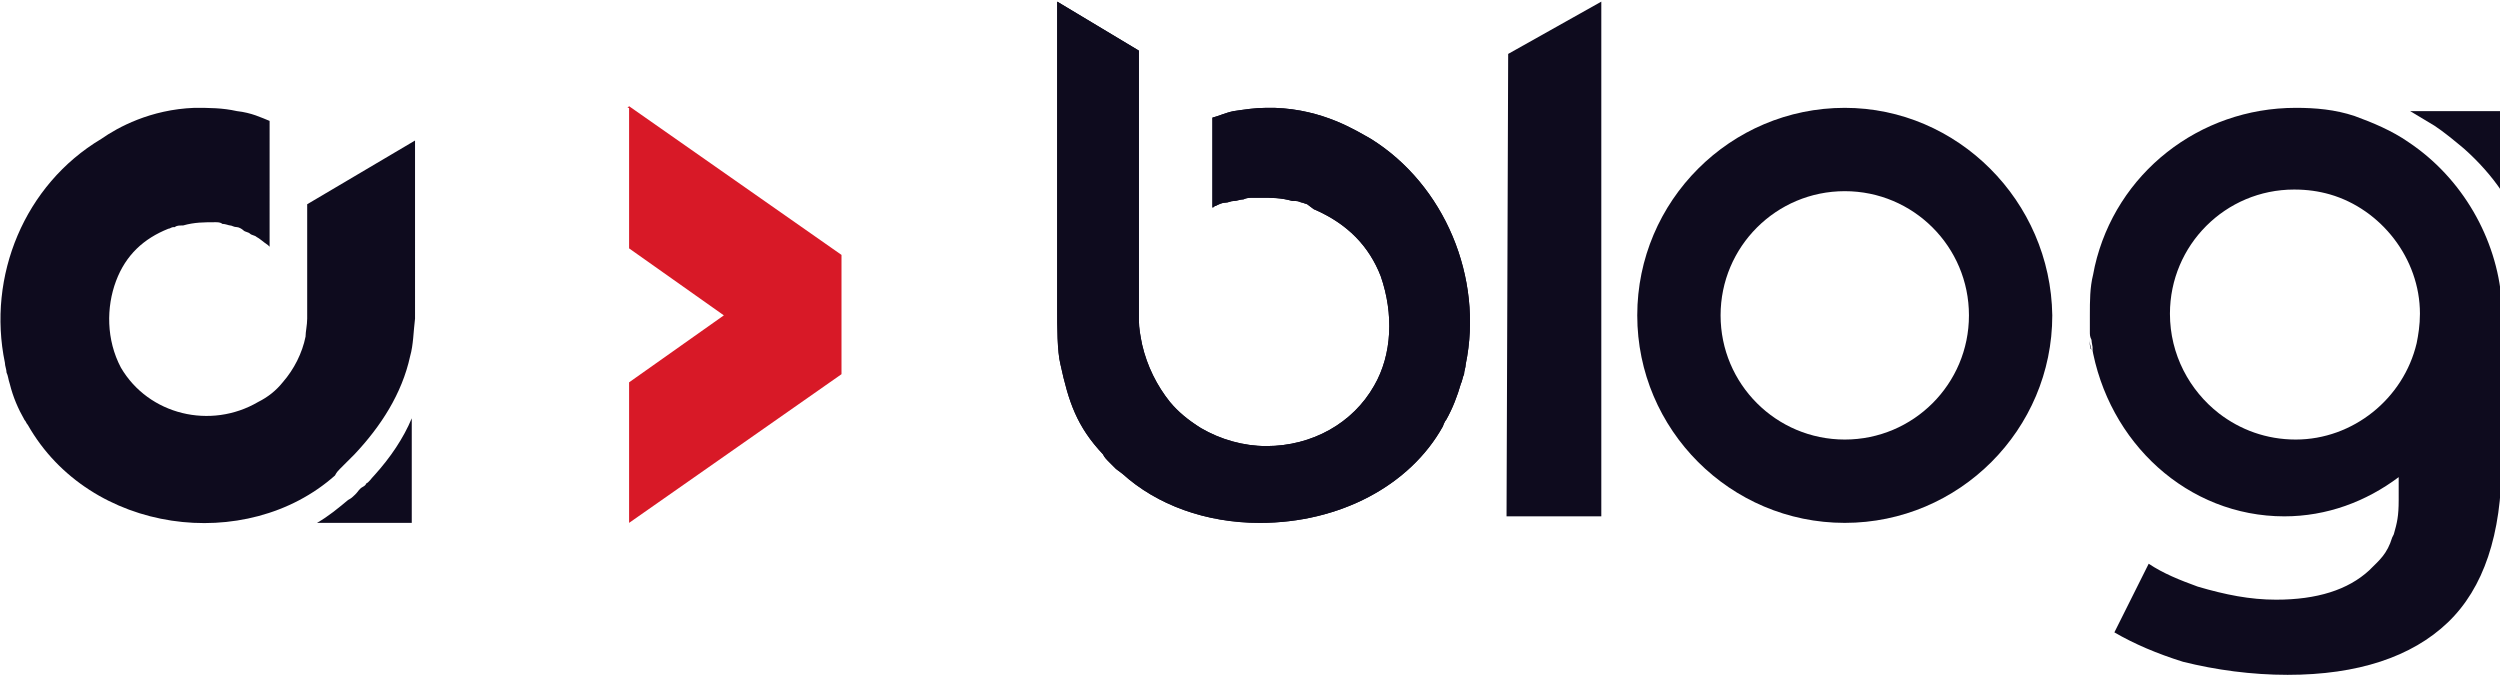 <?xml version="1.0" encoding="utf-8"?>
<!-- Generator: Adobe Illustrator 22.0.0, SVG Export Plug-In . SVG Version: 6.00 Build 0)  -->
<svg version="1.1" xmlns="http://www.w3.org/2000/svg" xmlns:xlink="http://www.w3.org/1999/xlink" x="0px" y="0px"
	 viewBox="0 0 153 41.4" style="enable-background:new 0 0 153 41.4;" xml:space="preserve">
<style type="text/css">
	.st0{fill:#F7F7F7;}
	.st1{fill:#45D6CE;}
	.st2{fill:#3BAAE2;}
	.st3{fill:#C6C0FC;}
	.st4{fill:#D81927;}
	.st5{clip-path:url(#Bg1_28_);fill:#0E0B1E;}
	.st6{clip-path:url(#Bg1_28_);}
	.st7{clip-path:url(#SVGID_2_);}
	.st8{clip-path:url(#SVGID_4_);}
	.st9{filter:url(#Adobe_OpacityMaskFilter);}
	.st10{clip-path:url(#SVGID_6_);fill:url(#SVGID_8_);}
	.st11{clip-path:url(#SVGID_6_);mask:url(#SVGID_7_);fill:url(#SVGID_9_);}
	.st12{opacity:0.69;clip-path:url(#SVGID_11_);}
	.st13{clip-path:url(#SVGID_13_);}
	.st14{filter:url(#Adobe_OpacityMaskFilter_1_);}
	.st15{clip-path:url(#SVGID_15_);fill:url(#SVGID_17_);}
	.st16{clip-path:url(#SVGID_15_);mask:url(#SVGID_16_);fill:url(#SVGID_18_);}
	.st17{filter:url(#Adobe_OpacityMaskFilter_2_);}
	.st18{clip-path:url(#SVGID_20_);fill:url(#SVGID_22_);}
	.st19{clip-path:url(#SVGID_20_);mask:url(#SVGID_21_);fill:url(#SVGID_23_);}
	.st20{clip-path:url(#SVGID_25_);}
	.st21{clip-path:url(#SVGID_27_);}
	.st22{filter:url(#Adobe_OpacityMaskFilter_3_);}
	.st23{clip-path:url(#SVGID_29_);fill:url(#SVGID_31_);}
	.st24{clip-path:url(#SVGID_29_);mask:url(#SVGID_30_);fill:url(#SVGID_32_);}
	.st25{opacity:0.69;clip-path:url(#SVGID_34_);}
	.st26{clip-path:url(#SVGID_36_);}
	.st27{filter:url(#Adobe_OpacityMaskFilter_4_);}
	.st28{clip-path:url(#SVGID_38_);fill:url(#SVGID_40_);}
	.st29{clip-path:url(#SVGID_38_);mask:url(#SVGID_39_);fill:url(#SVGID_41_);}
	.st30{filter:url(#Adobe_OpacityMaskFilter_5_);}
	.st31{clip-path:url(#SVGID_43_);fill:url(#SVGID_45_);}
	.st32{clip-path:url(#SVGID_43_);mask:url(#SVGID_44_);fill:url(#SVGID_46_);}
	.st33{fill:#42A2DE;}
	.st34{fill:#0E0B1E;}
	.st35{fill:#DB3934;}
	.st36{fill:#FFFFFF;}
	.st37{fill:#DD1219;}
	.st38{fill:#40CCC8;}
	.st39{clip-path:url(#Bg1_29_);fill:#0E0B1E;}
	.st40{clip-path:url(#Bg1_29_);}
	.st41{opacity:0.49;fill:#323D85;}
	.st42{clip-path:url(#SVGID_48_);}
	.st43{fill:url(#SVGID_49_);}
	.st44{clip-path:url(#SVGID_48_);fill:#25AB3F;}
	.st45{clip-path:url(#SVGID_48_);fill:#117A25;}
	.st46{clip-path:url(#SVGID_48_);fill:#17A632;}
	.st47{clip-path:url(#SVGID_48_);fill:#FFFFFF;}
	.st48{fill:#CCF0FA;}
	.st49{clip-path:url(#SVGID_48_);fill:#CCF0FA;}
	.st50{clip-path:url(#SVGID_48_);fill:#D85F35;}
	.st51{opacity:0.61;clip-path:url(#SVGID_48_);fill:#0B0916;}
	.st52{fill:none;}
	.st53{fill:#2EB4D5;}
	.st54{fill:#B13928;}
	.st55{fill:#EAC43B;}
	.st56{fill:#9B2541;}
	.st57{fill:#B15160;}
	.st58{fill:#1D1868;}
	.st59{opacity:0.29;fill:#C67981;}
	.st60{opacity:0.28;fill:#B04E5D;}
	.st61{fill:#5EA79F;}
	.st62{fill:#D08E94;}
	.st63{fill:#F2DEDF;}
	.st64{fill:#C97F87;}
	.st65{fill:#C57780;}
	.st66{opacity:0.63;fill:#840F18;}
	.st67{opacity:0.83;fill:#FFFFFF;}
	.st68{opacity:0.57;fill:#9B2541;stroke:#FFFFFF;stroke-width:1.4;stroke-linecap:round;stroke-miterlimit:10;}
	.st69{fill:#191466;}
	.st70{fill:none;stroke:#DDA9AD;stroke-linecap:round;stroke-linejoin:round;stroke-miterlimit:10;}
	.st71{fill:none;stroke:#FFFFFF;stroke-width:1.5;stroke-linecap:round;stroke-linejoin:round;stroke-miterlimit:10;}
	.st72{fill:#AB4557;}
	.st73{fill:#D91720;}
	.st74{fill:#1F1B68;}
	.st75{clip-path:url(#SVGID_51_);}
	.st76{clip-path:url(#SVGID_53_);}
	.st77{filter:url(#Adobe_OpacityMaskFilter_6_);}
	.st78{clip-path:url(#SVGID_55_);fill:url(#SVGID_57_);}
	.st79{clip-path:url(#SVGID_55_);mask:url(#SVGID_56_);fill:url(#SVGID_58_);}
	.st80{opacity:0.69;clip-path:url(#SVGID_60_);}
	.st81{clip-path:url(#SVGID_62_);}
	.st82{filter:url(#Adobe_OpacityMaskFilter_7_);}
	.st83{clip-path:url(#SVGID_64_);fill:url(#SVGID_66_);}
	.st84{clip-path:url(#SVGID_64_);mask:url(#SVGID_65_);fill:url(#SVGID_67_);}
	.st85{filter:url(#Adobe_OpacityMaskFilter_8_);}
	.st86{clip-path:url(#SVGID_69_);fill:url(#SVGID_71_);}
	.st87{clip-path:url(#SVGID_69_);mask:url(#SVGID_70_);fill:url(#SVGID_72_);}
	.st88{clip-path:url(#SVGID_74_);}
	.st89{clip-path:url(#SVGID_76_);}
	.st90{filter:url(#Adobe_OpacityMaskFilter_9_);}
	.st91{clip-path:url(#SVGID_78_);fill:url(#SVGID_80_);}
	.st92{clip-path:url(#SVGID_78_);mask:url(#SVGID_79_);fill:url(#SVGID_81_);}
	.st93{opacity:0.69;clip-path:url(#SVGID_83_);}
	.st94{clip-path:url(#SVGID_85_);}
	.st95{filter:url(#Adobe_OpacityMaskFilter_10_);}
	.st96{clip-path:url(#SVGID_87_);fill:url(#SVGID_89_);}
	.st97{clip-path:url(#SVGID_87_);mask:url(#SVGID_88_);fill:url(#SVGID_90_);}
	.st98{filter:url(#Adobe_OpacityMaskFilter_11_);}
	.st99{clip-path:url(#SVGID_92_);fill:url(#SVGID_94_);}
	.st100{clip-path:url(#SVGID_92_);mask:url(#SVGID_93_);fill:url(#SVGID_95_);}
	.st101{display:none;clip-path:url(#Bg1_29_);}
	.st102{display:inline;}
	.st103{clip-path:url(#SVGID_97_);}
	.st104{clip-path:url(#SVGID_99_);}
	.st105{clip-path:url(#SVGID_101_);}
	.st106{opacity:0.31;clip-path:url(#SVGID_105_);}
	.st107{clip-path:url(#SVGID_113_);fill:#B13928;}
	.st108{clip-path:url(#SVGID_113_);fill:#EAC43B;}
	.st109{clip-path:url(#SVGID_113_);fill:#FFFFFF;}
	.st110{clip-path:url(#SVGID_113_);fill:#596289;}
	.st111{clip-path:url(#SVGID_113_);fill:#242D42;}
	.st112{opacity:0.29;clip-path:url(#SVGID_113_);}
	.st113{clip-path:url(#SVGID_115_);fill:#263265;}
	.st114{opacity:0.28;clip-path:url(#SVGID_113_);}
	.st115{clip-path:url(#SVGID_117_);fill:#08154F;}
	.st116{clip-path:url(#SVGID_113_);fill:#23889F;}
	.st117{clip-path:url(#SVGID_113_);fill:#47517D;}
	.st118{clip-path:url(#SVGID_113_);fill:#2E396B;}
	.st119{clip-path:url(#SVGID_113_);fill:#263265;}
	.st120{opacity:0.44;clip-path:url(#SVGID_113_);}
	.st121{clip-path:url(#SVGID_119_);fill:#0A1851;}
	.st122{opacity:0.46;clip-path:url(#SVGID_113_);}
	.st123{clip-path:url(#SVGID_121_);fill:#D8DCEA;}
	.st124{clip-path:url(#SVGID_123_);fill:#D8DCEA;}
	.st125{clip-path:url(#SVGID_125_);fill:#D8DCEA;}
	.st126{clip-path:url(#SVGID_113_);fill:#BABECE;}
	.st127{clip-path:url(#SVGID_113_);fill:#000E4A;}
	.st128{opacity:0.33;clip-path:url(#SVGID_113_);}
	.st129{clip-path:url(#SVGID_127_);fill:#BABECE;}
	.st130{clip-path:url(#SVGID_113_);fill:#D91720;}
	.st131{display:none;}
	.st132{clip-path:url(#Bg1_30_);}
	.st133{clip-path:url(#Bg1_31_);fill:#0E0B1E;}
	.st134{clip-path:url(#Bg1_31_);}
	.st135{clip-path:url(#SVGID_129_);}
	.st136{clip-path:url(#SVGID_131_);}
	.st137{filter:url(#Adobe_OpacityMaskFilter_12_);}
	.st138{clip-path:url(#SVGID_133_);fill:url(#SVGID_135_);}
	.st139{clip-path:url(#SVGID_133_);mask:url(#SVGID_134_);fill:url(#SVGID_136_);}
	.st140{opacity:0.69;clip-path:url(#SVGID_138_);}
	.st141{clip-path:url(#SVGID_140_);}
	.st142{filter:url(#Adobe_OpacityMaskFilter_13_);}
	.st143{clip-path:url(#SVGID_142_);fill:url(#SVGID_144_);}
	.st144{clip-path:url(#SVGID_142_);mask:url(#SVGID_143_);fill:url(#SVGID_145_);}
	.st145{filter:url(#Adobe_OpacityMaskFilter_14_);}
	.st146{clip-path:url(#SVGID_147_);fill:url(#SVGID_149_);}
	.st147{clip-path:url(#SVGID_147_);mask:url(#SVGID_148_);fill:url(#SVGID_150_);}
	.st148{clip-path:url(#SVGID_152_);}
	.st149{clip-path:url(#SVGID_154_);}
	.st150{filter:url(#Adobe_OpacityMaskFilter_15_);}
	.st151{clip-path:url(#SVGID_156_);fill:url(#SVGID_158_);}
	.st152{clip-path:url(#SVGID_156_);mask:url(#SVGID_157_);fill:url(#SVGID_159_);}
	.st153{opacity:0.69;clip-path:url(#SVGID_161_);}
	.st154{clip-path:url(#SVGID_163_);}
	.st155{filter:url(#Adobe_OpacityMaskFilter_16_);}
	.st156{clip-path:url(#SVGID_165_);fill:url(#SVGID_167_);}
	.st157{clip-path:url(#SVGID_165_);mask:url(#SVGID_166_);fill:url(#SVGID_168_);}
	.st158{filter:url(#Adobe_OpacityMaskFilter_17_);}
	.st159{clip-path:url(#SVGID_170_);fill:url(#SVGID_172_);}
	.st160{clip-path:url(#SVGID_170_);mask:url(#SVGID_171_);fill:url(#SVGID_173_);}
	.st161{fill:#62C4E9;}
	.st162{clip-path:url(#Bg1_32_);fill:#0E0B1E;}
	.st163{clip-path:url(#Bg1_32_);}
	.st164{clip-path:url(#SVGID_175_);}
	.st165{clip-path:url(#SVGID_177_);}
	.st166{filter:url(#Adobe_OpacityMaskFilter_18_);}
	.st167{clip-path:url(#SVGID_179_);fill:url(#SVGID_181_);}
	.st168{clip-path:url(#SVGID_179_);mask:url(#SVGID_180_);fill:url(#SVGID_182_);}
	.st169{opacity:0.69;clip-path:url(#SVGID_184_);}
	.st170{clip-path:url(#SVGID_186_);}
	.st171{filter:url(#Adobe_OpacityMaskFilter_19_);}
	.st172{clip-path:url(#SVGID_188_);fill:url(#SVGID_190_);}
	.st173{clip-path:url(#SVGID_188_);mask:url(#SVGID_189_);fill:url(#SVGID_191_);}
	.st174{filter:url(#Adobe_OpacityMaskFilter_20_);}
	.st175{clip-path:url(#SVGID_193_);fill:url(#SVGID_195_);}
	.st176{clip-path:url(#SVGID_193_);mask:url(#SVGID_194_);fill:url(#SVGID_196_);}
	.st177{clip-path:url(#SVGID_198_);}
	.st178{clip-path:url(#SVGID_200_);}
	.st179{filter:url(#Adobe_OpacityMaskFilter_21_);}
	.st180{clip-path:url(#SVGID_202_);fill:url(#SVGID_204_);}
	.st181{clip-path:url(#SVGID_202_);mask:url(#SVGID_203_);fill:url(#SVGID_205_);}
	.st182{opacity:0.69;clip-path:url(#SVGID_207_);}
	.st183{clip-path:url(#SVGID_209_);}
	.st184{filter:url(#Adobe_OpacityMaskFilter_22_);}
	.st185{clip-path:url(#SVGID_211_);fill:url(#SVGID_213_);}
	.st186{clip-path:url(#SVGID_211_);mask:url(#SVGID_212_);fill:url(#SVGID_214_);}
	.st187{filter:url(#Adobe_OpacityMaskFilter_23_);}
	.st188{clip-path:url(#SVGID_216_);fill:url(#SVGID_218_);}
	.st189{clip-path:url(#SVGID_216_);mask:url(#SVGID_217_);fill:url(#SVGID_219_);}
	.st190{display:inline;fill:#D81927;}
	.st191{clip-path:url(#Bg1_33_);fill:#0E0B1E;}
	.st192{clip-path:url(#Bg1_33_);}
	.st193{clip-path:url(#SVGID_221_);}
	.st194{clip-path:url(#SVGID_223_);}
	.st195{filter:url(#Adobe_OpacityMaskFilter_24_);}
	.st196{clip-path:url(#SVGID_225_);fill:url(#SVGID_227_);}
	.st197{clip-path:url(#SVGID_225_);mask:url(#SVGID_226_);fill:url(#SVGID_228_);}
	.st198{opacity:0.69;clip-path:url(#SVGID_230_);}
	.st199{clip-path:url(#SVGID_232_);}
	.st200{filter:url(#Adobe_OpacityMaskFilter_25_);}
	.st201{clip-path:url(#SVGID_234_);fill:url(#SVGID_236_);}
	.st202{clip-path:url(#SVGID_234_);mask:url(#SVGID_235_);fill:url(#SVGID_237_);}
	.st203{filter:url(#Adobe_OpacityMaskFilter_26_);}
	.st204{clip-path:url(#SVGID_239_);fill:url(#SVGID_241_);}
	.st205{clip-path:url(#SVGID_239_);mask:url(#SVGID_240_);fill:url(#SVGID_242_);}
	.st206{clip-path:url(#SVGID_244_);}
	.st207{clip-path:url(#SVGID_246_);}
	.st208{filter:url(#Adobe_OpacityMaskFilter_27_);}
	.st209{clip-path:url(#SVGID_248_);fill:url(#SVGID_250_);}
	.st210{clip-path:url(#SVGID_248_);mask:url(#SVGID_249_);fill:url(#SVGID_251_);}
	.st211{opacity:0.69;clip-path:url(#SVGID_253_);}
	.st212{clip-path:url(#SVGID_255_);}
	.st213{filter:url(#Adobe_OpacityMaskFilter_28_);}
	.st214{clip-path:url(#SVGID_257_);fill:url(#SVGID_259_);}
	.st215{clip-path:url(#SVGID_257_);mask:url(#SVGID_258_);fill:url(#SVGID_260_);}
	.st216{filter:url(#Adobe_OpacityMaskFilter_29_);}
	.st217{clip-path:url(#SVGID_262_);fill:url(#SVGID_264_);}
	.st218{clip-path:url(#SVGID_262_);mask:url(#SVGID_263_);fill:url(#SVGID_265_);}
	.st219{display:none;fill:#FFFFFF;}
	.st220{clip-path:url(#SVGID_267_);}
	.st221{clip-path:url(#Bg1_34_);fill:#0E0B1E;}
	.st222{clip-path:url(#Bg1_34_);}
	.st223{clip-path:url(#SVGID_269_);}
	.st224{clip-path:url(#SVGID_271_);}
	.st225{filter:url(#Adobe_OpacityMaskFilter_30_);}
	.st226{clip-path:url(#SVGID_273_);fill:url(#SVGID_275_);}
	.st227{clip-path:url(#SVGID_273_);mask:url(#SVGID_274_);fill:url(#SVGID_276_);}
	.st228{opacity:0.69;clip-path:url(#SVGID_278_);}
	.st229{clip-path:url(#SVGID_280_);}
	.st230{filter:url(#Adobe_OpacityMaskFilter_31_);}
	.st231{clip-path:url(#SVGID_282_);fill:url(#SVGID_284_);}
	.st232{clip-path:url(#SVGID_282_);mask:url(#SVGID_283_);fill:url(#SVGID_285_);}
	.st233{filter:url(#Adobe_OpacityMaskFilter_32_);}
	.st234{clip-path:url(#SVGID_287_);fill:url(#SVGID_289_);}
	.st235{clip-path:url(#SVGID_287_);mask:url(#SVGID_288_);fill:url(#SVGID_290_);}
	.st236{clip-path:url(#SVGID_292_);}
	.st237{clip-path:url(#SVGID_294_);}
	.st238{filter:url(#Adobe_OpacityMaskFilter_33_);}
	.st239{clip-path:url(#SVGID_296_);fill:url(#SVGID_298_);}
	.st240{clip-path:url(#SVGID_296_);mask:url(#SVGID_297_);fill:url(#SVGID_299_);}
	.st241{opacity:0.69;clip-path:url(#SVGID_301_);}
	.st242{clip-path:url(#SVGID_303_);}
	.st243{filter:url(#Adobe_OpacityMaskFilter_34_);}
	.st244{clip-path:url(#SVGID_305_);fill:url(#SVGID_307_);}
	.st245{clip-path:url(#SVGID_305_);mask:url(#SVGID_306_);fill:url(#SVGID_308_);}
	.st246{filter:url(#Adobe_OpacityMaskFilter_35_);}
	.st247{clip-path:url(#SVGID_310_);fill:url(#SVGID_312_);}
	.st248{clip-path:url(#SVGID_310_);mask:url(#SVGID_311_);fill:url(#SVGID_313_);}
	.st249{clip-path:url(#SVGID_315_);}
	.st250{clip-path:url(#Bg1_35_);fill:#0E0B1E;}
	.st251{clip-path:url(#Bg1_35_);}
	.st252{clip-path:url(#SVGID_317_);}
	.st253{clip-path:url(#SVGID_319_);}
	.st254{filter:url(#Adobe_OpacityMaskFilter_36_);}
	.st255{clip-path:url(#SVGID_321_);fill:url(#SVGID_323_);}
	.st256{clip-path:url(#SVGID_321_);mask:url(#SVGID_322_);fill:url(#SVGID_324_);}
	.st257{opacity:0.69;clip-path:url(#SVGID_326_);}
	.st258{clip-path:url(#SVGID_328_);}
	.st259{filter:url(#Adobe_OpacityMaskFilter_37_);}
	.st260{clip-path:url(#SVGID_330_);fill:url(#SVGID_332_);}
	.st261{clip-path:url(#SVGID_330_);mask:url(#SVGID_331_);fill:url(#SVGID_333_);}
	.st262{filter:url(#Adobe_OpacityMaskFilter_38_);}
	.st263{clip-path:url(#SVGID_335_);fill:url(#SVGID_337_);}
	.st264{clip-path:url(#SVGID_335_);mask:url(#SVGID_336_);fill:url(#SVGID_338_);}
	.st265{clip-path:url(#SVGID_340_);}
	.st266{clip-path:url(#SVGID_342_);}
	.st267{filter:url(#Adobe_OpacityMaskFilter_39_);}
	.st268{clip-path:url(#SVGID_344_);fill:url(#SVGID_346_);}
	.st269{clip-path:url(#SVGID_344_);mask:url(#SVGID_345_);fill:url(#SVGID_347_);}
	.st270{opacity:0.69;clip-path:url(#SVGID_349_);}
	.st271{clip-path:url(#SVGID_351_);}
	.st272{filter:url(#Adobe_OpacityMaskFilter_40_);}
	.st273{clip-path:url(#SVGID_353_);fill:url(#SVGID_355_);}
	.st274{clip-path:url(#SVGID_353_);mask:url(#SVGID_354_);fill:url(#SVGID_356_);}
	.st275{filter:url(#Adobe_OpacityMaskFilter_41_);}
	.st276{clip-path:url(#SVGID_358_);fill:url(#SVGID_360_);}
	.st277{clip-path:url(#SVGID_358_);mask:url(#SVGID_359_);fill:url(#SVGID_361_);}
	.st278{clip-path:url(#SVGID_363_);fill:url(#SVGID_364_);}
	.st279{display:inline;clip-path:url(#SVGID_370_);}
	.st280{clip-path:url(#Bg1_36_);fill:#0E0B1E;}
	.st281{clip-path:url(#Bg1_36_);}
	.st282{clip-path:url(#SVGID_372_);}
	.st283{clip-path:url(#SVGID_374_);}
	.st284{filter:url(#Adobe_OpacityMaskFilter_42_);}
	.st285{clip-path:url(#SVGID_376_);fill:url(#SVGID_378_);}
	.st286{clip-path:url(#SVGID_376_);mask:url(#SVGID_377_);fill:url(#SVGID_379_);}
	.st287{opacity:0.69;clip-path:url(#SVGID_381_);}
	.st288{clip-path:url(#SVGID_383_);}
	.st289{filter:url(#Adobe_OpacityMaskFilter_43_);}
	.st290{clip-path:url(#SVGID_385_);fill:url(#SVGID_387_);}
	.st291{clip-path:url(#SVGID_385_);mask:url(#SVGID_386_);fill:url(#SVGID_388_);}
	.st292{filter:url(#Adobe_OpacityMaskFilter_44_);}
	.st293{clip-path:url(#SVGID_390_);fill:url(#SVGID_392_);}
	.st294{clip-path:url(#SVGID_390_);mask:url(#SVGID_391_);fill:url(#SVGID_393_);}
	.st295{clip-path:url(#SVGID_395_);}
	.st296{clip-path:url(#SVGID_397_);}
	.st297{filter:url(#Adobe_OpacityMaskFilter_45_);}
	.st298{clip-path:url(#SVGID_399_);fill:url(#SVGID_401_);}
	.st299{clip-path:url(#SVGID_399_);mask:url(#SVGID_400_);fill:url(#SVGID_402_);}
	.st300{opacity:0.69;clip-path:url(#SVGID_404_);}
	.st301{clip-path:url(#SVGID_406_);}
	.st302{filter:url(#Adobe_OpacityMaskFilter_46_);}
	.st303{clip-path:url(#SVGID_408_);fill:url(#SVGID_410_);}
	.st304{clip-path:url(#SVGID_408_);mask:url(#SVGID_409_);fill:url(#SVGID_411_);}
	.st305{filter:url(#Adobe_OpacityMaskFilter_47_);}
	.st306{clip-path:url(#SVGID_413_);fill:url(#SVGID_415_);}
	.st307{clip-path:url(#SVGID_413_);mask:url(#SVGID_414_);fill:url(#SVGID_416_);}
	.st308{display:none;fill:#D81927;}
	.st309{clip-path:url(#Bg1_37_);fill:#0E0B1E;}
	.st310{clip-path:url(#Bg1_37_);}
	.st311{clip-path:url(#SVGID_418_);}
	.st312{clip-path:url(#SVGID_420_);}
	.st313{filter:url(#Adobe_OpacityMaskFilter_48_);}
	.st314{clip-path:url(#SVGID_422_);fill:url(#SVGID_424_);}
	.st315{clip-path:url(#SVGID_422_);mask:url(#SVGID_423_);fill:url(#SVGID_425_);}
	.st316{opacity:0.69;clip-path:url(#SVGID_427_);}
	.st317{clip-path:url(#SVGID_429_);}
	.st318{filter:url(#Adobe_OpacityMaskFilter_49_);}
	.st319{clip-path:url(#SVGID_431_);fill:url(#SVGID_433_);}
	.st320{clip-path:url(#SVGID_431_);mask:url(#SVGID_432_);fill:url(#SVGID_434_);}
	.st321{filter:url(#Adobe_OpacityMaskFilter_50_);}
	.st322{clip-path:url(#SVGID_436_);fill:url(#SVGID_438_);}
	.st323{clip-path:url(#SVGID_436_);mask:url(#SVGID_437_);fill:url(#SVGID_439_);}
	.st324{clip-path:url(#SVGID_441_);}
	.st325{clip-path:url(#SVGID_443_);}
	.st326{filter:url(#Adobe_OpacityMaskFilter_51_);}
	.st327{clip-path:url(#SVGID_445_);fill:url(#SVGID_447_);}
	.st328{clip-path:url(#SVGID_445_);mask:url(#SVGID_446_);fill:url(#SVGID_448_);}
	.st329{opacity:0.69;clip-path:url(#SVGID_450_);}
	.st330{clip-path:url(#SVGID_452_);}
	.st331{filter:url(#Adobe_OpacityMaskFilter_52_);}
	.st332{clip-path:url(#SVGID_454_);fill:url(#SVGID_456_);}
	.st333{clip-path:url(#SVGID_454_);mask:url(#SVGID_455_);fill:url(#SVGID_457_);}
	.st334{filter:url(#Adobe_OpacityMaskFilter_53_);}
	.st335{clip-path:url(#SVGID_459_);fill:url(#SVGID_461_);}
	.st336{clip-path:url(#SVGID_459_);mask:url(#SVGID_460_);fill:url(#SVGID_462_);}
	.st337{clip-path:url(#SVGID_464_);}
	.st338{clip-path:url(#Bg1_38_);fill:#0E0B1E;}
	.st339{clip-path:url(#Bg1_38_);}
	.st340{clip-path:url(#SVGID_466_);}
	.st341{clip-path:url(#SVGID_468_);}
	.st342{filter:url(#Adobe_OpacityMaskFilter_54_);}
	.st343{clip-path:url(#SVGID_470_);fill:url(#SVGID_472_);}
	.st344{clip-path:url(#SVGID_470_);mask:url(#SVGID_471_);fill:url(#SVGID_473_);}
	.st345{opacity:0.69;clip-path:url(#SVGID_475_);}
	.st346{clip-path:url(#SVGID_477_);}
	.st347{filter:url(#Adobe_OpacityMaskFilter_55_);}
	.st348{clip-path:url(#SVGID_479_);fill:url(#SVGID_481_);}
	.st349{clip-path:url(#SVGID_479_);mask:url(#SVGID_480_);fill:url(#SVGID_482_);}
	.st350{filter:url(#Adobe_OpacityMaskFilter_56_);}
	.st351{clip-path:url(#SVGID_484_);fill:url(#SVGID_486_);}
	.st352{clip-path:url(#SVGID_484_);mask:url(#SVGID_485_);fill:url(#SVGID_487_);}
	.st353{clip-path:url(#SVGID_489_);}
	.st354{clip-path:url(#SVGID_491_);}
	.st355{filter:url(#Adobe_OpacityMaskFilter_57_);}
	.st356{clip-path:url(#SVGID_493_);fill:url(#SVGID_495_);}
	.st357{clip-path:url(#SVGID_493_);mask:url(#SVGID_494_);fill:url(#SVGID_496_);}
	.st358{opacity:0.69;clip-path:url(#SVGID_498_);}
	.st359{clip-path:url(#SVGID_500_);}
	.st360{filter:url(#Adobe_OpacityMaskFilter_58_);}
	.st361{clip-path:url(#SVGID_502_);fill:url(#SVGID_504_);}
	.st362{clip-path:url(#SVGID_502_);mask:url(#SVGID_503_);fill:url(#SVGID_505_);}
	.st363{filter:url(#Adobe_OpacityMaskFilter_59_);}
	.st364{clip-path:url(#SVGID_507_);fill:url(#SVGID_509_);}
	.st365{clip-path:url(#SVGID_507_);mask:url(#SVGID_508_);fill:url(#SVGID_510_);}
	.st366{clip-path:url(#Bg1_39_);fill:#0E0B1E;}
	.st367{clip-path:url(#Bg1_39_);}
	.st368{clip-path:url(#SVGID_512_);}
	.st369{fill:url(#SVGID_513_);}
	.st370{clip-path:url(#SVGID_512_);fill:#25AB3F;}
	.st371{clip-path:url(#SVGID_512_);fill:#117A25;}
	.st372{clip-path:url(#SVGID_512_);fill:#17A632;}
	.st373{clip-path:url(#SVGID_512_);fill:#FFFFFF;}
	.st374{clip-path:url(#SVGID_512_);fill:#CCF0FA;}
	.st375{clip-path:url(#SVGID_512_);fill:#D85F35;}
	.st376{opacity:0.61;clip-path:url(#SVGID_512_);fill:#0B0916;}
	.st377{clip-path:url(#SVGID_515_);}
	.st378{clip-path:url(#SVGID_517_);}
	.st379{filter:url(#Adobe_OpacityMaskFilter_60_);}
	.st380{clip-path:url(#SVGID_519_);fill:url(#SVGID_521_);}
	.st381{clip-path:url(#SVGID_519_);mask:url(#SVGID_520_);fill:url(#SVGID_522_);}
	.st382{opacity:0.69;clip-path:url(#SVGID_524_);}
	.st383{clip-path:url(#SVGID_526_);}
	.st384{filter:url(#Adobe_OpacityMaskFilter_61_);}
	.st385{clip-path:url(#SVGID_528_);fill:url(#SVGID_530_);}
	.st386{clip-path:url(#SVGID_528_);mask:url(#SVGID_529_);fill:url(#SVGID_531_);}
	.st387{filter:url(#Adobe_OpacityMaskFilter_62_);}
	.st388{clip-path:url(#SVGID_533_);fill:url(#SVGID_535_);}
	.st389{clip-path:url(#SVGID_533_);mask:url(#SVGID_534_);fill:url(#SVGID_536_);}
	.st390{clip-path:url(#SVGID_538_);}
	.st391{clip-path:url(#SVGID_540_);}
	.st392{filter:url(#Adobe_OpacityMaskFilter_63_);}
	.st393{clip-path:url(#SVGID_542_);fill:url(#SVGID_544_);}
	.st394{clip-path:url(#SVGID_542_);mask:url(#SVGID_543_);fill:url(#SVGID_545_);}
	.st395{opacity:0.69;clip-path:url(#SVGID_547_);}
	.st396{clip-path:url(#SVGID_549_);}
	.st397{filter:url(#Adobe_OpacityMaskFilter_64_);}
	.st398{clip-path:url(#SVGID_551_);fill:url(#SVGID_553_);}
	.st399{clip-path:url(#SVGID_551_);mask:url(#SVGID_552_);fill:url(#SVGID_554_);}
	.st400{filter:url(#Adobe_OpacityMaskFilter_65_);}
	.st401{clip-path:url(#SVGID_556_);fill:url(#SVGID_558_);}
	.st402{clip-path:url(#SVGID_556_);mask:url(#SVGID_557_);fill:url(#SVGID_559_);}
	.st403{display:none;clip-path:url(#Bg1_39_);}
	.st404{clip-path:url(#SVGID_561_);}
	.st405{clip-path:url(#SVGID_563_);}
	.st406{clip-path:url(#SVGID_565_);}
	.st407{opacity:0.31;clip-path:url(#SVGID_569_);}
	.st408{clip-path:url(#SVGID_577_);fill:#B13928;}
	.st409{clip-path:url(#SVGID_577_);fill:#EAC43B;}
	.st410{clip-path:url(#SVGID_577_);fill:#FFFFFF;}
	.st411{clip-path:url(#SVGID_577_);fill:#596289;}
	.st412{clip-path:url(#SVGID_577_);fill:#242D42;}
	.st413{opacity:0.29;clip-path:url(#SVGID_577_);}
	.st414{clip-path:url(#SVGID_579_);fill:#263265;}
	.st415{opacity:0.28;clip-path:url(#SVGID_577_);}
	.st416{clip-path:url(#SVGID_581_);fill:#08154F;}
	.st417{clip-path:url(#SVGID_577_);fill:#23889F;}
	.st418{clip-path:url(#SVGID_577_);fill:#47517D;}
	.st419{clip-path:url(#SVGID_577_);fill:#2E396B;}
	.st420{clip-path:url(#SVGID_577_);fill:#263265;}
	.st421{opacity:0.44;clip-path:url(#SVGID_577_);}
	.st422{clip-path:url(#SVGID_583_);fill:#0A1851;}
	.st423{opacity:0.46;clip-path:url(#SVGID_577_);}
	.st424{clip-path:url(#SVGID_585_);fill:#D8DCEA;}
	.st425{clip-path:url(#SVGID_587_);fill:#D8DCEA;}
	.st426{clip-path:url(#SVGID_589_);fill:#D8DCEA;}
	.st427{clip-path:url(#SVGID_577_);fill:#BABECE;}
	.st428{clip-path:url(#SVGID_577_);fill:#000E4A;}
	.st429{opacity:0.33;clip-path:url(#SVGID_577_);}
	.st430{clip-path:url(#SVGID_591_);fill:#BABECE;}
	.st431{clip-path:url(#SVGID_577_);fill:#D91720;}
	.st432{display:none;fill:#1C1C1C;}
</style>
<g id="Layer_1">
</g>
<g id="brand-logo-sm-white">
</g>
<g id="IG">
</g>
<g id="logo_x5F_full_x5F_xl_x5F_web_x5F_header">
</g>
<g id="logo_x5F_sm_x5F_web_x5F_header">
</g>
<g id="avatarDev_x5F_sm_x5F_black_x5F_rounded">
</g>
<g id="avatar_x5F_sm_x5F_red_x5F_blue_x5F_rounded">
</g>
<g id="avatarDesign_x5F_sm_x5F_a_x5F_rounded">
</g>
<g id="avatarDev_x5F_sm_x5F_square">
</g>
<g id="email_x5F_brand">
</g>
<g id="avatar_x5F_full_x5F_md_x5F_darkblue_x5F_square">
</g>
<g id="avatar_x5F_full_x5F_sm_x5F_darkblue_x5F_square">
</g>
<g id="avatar_x5F_sm_x5F_darkblue_x5F_rounded">
	<g id="Bg1-2_9_">
		<defs>
			<rect id="Bg1_18_" x="329.8" y="240.1" width="385.6" height="385.6"/>
		</defs>
		<clipPath id="Bg1_28_">
			<use xlink:href="#Bg1_18_"  style="overflow:visible;"/>
		</clipPath>
		<g id="gLOW_12_" class="st6">
			<g>
				<defs>
					<rect id="SVGID_243_" x="70.1" y="-48.5" width="679.4" height="731.9"/>
				</defs>
				<clipPath id="SVGID_2_">
					<use xlink:href="#SVGID_243_"  style="overflow:visible;"/>
				</clipPath>
				<g class="st7">
					<defs>
						<rect id="SVGID_245_" x="70.1" y="-48.5" width="679.4" height="731.9"/>
					</defs>
					<clipPath id="SVGID_4_">
						<use xlink:href="#SVGID_245_"  style="overflow:visible;"/>
					</clipPath>
					<g class="st8">
						<defs>
							<path id="SVGID_247_" d="M70.1-48.5v403c0.1,0,0.2,0,0.3,0c140.5,0,254.3-180.4,254.5-403H70.1z"/>
						</defs>
						<clipPath id="SVGID_6_">
							<use xlink:href="#SVGID_247_"  style="overflow:visible;"/>
						</clipPath>
						<defs>
							<filter id="Adobe_OpacityMaskFilter" filterUnits="userSpaceOnUse" x="70.1" y="-48.5" width="254.8" height="403">
								<feColorMatrix  type="matrix" values="1 0 0 0 0  0 1 0 0 0  0 0 1 0 0  0 0 0 1 0"/>
							</filter>
						</defs>
						<mask maskUnits="userSpaceOnUse" x="70.1" y="-48.5" width="254.8" height="403" id="SVGID_7_">
							<g class="st9">
								
									<radialGradient id="SVGID_8_" cx="145" cy="-721.4" r="1" gradientTransform="matrix(254.503 0 0 -403.451 -36832.535 -291098.562)" gradientUnits="userSpaceOnUse">
									<stop  offset="0" style="stop-color:#B3B3B3"/>
									<stop  offset="0.186" style="stop-color:#7E7E7E"/>
									<stop  offset="0.374" style="stop-color:#515151"/>
									<stop  offset="0.555" style="stop-color:#2E2E2E"/>
									<stop  offset="0.724" style="stop-color:#151515"/>
									<stop  offset="0.877" style="stop-color:#050505"/>
									<stop  offset="1" style="stop-color:#000000"/>
								</radialGradient>
								<rect x="70.1" y="-48.5" class="st10" width="254.8" height="403"/>
							</g>
						</mask>
						
							<radialGradient id="SVGID_9_" cx="145" cy="-721.4" r="1" gradientTransform="matrix(254.503 0 0 -403.451 -36832.539 -291098.562)" gradientUnits="userSpaceOnUse">
							<stop  offset="0" style="stop-color:#1644BD"/>
							<stop  offset="0.15" style="stop-color:#1644AF"/>
							<stop  offset="0.471" style="stop-color:#164496"/>
							<stop  offset="0.764" style="stop-color:#164486"/>
							<stop  offset="1" style="stop-color:#164481"/>
						</radialGradient>
						<rect x="70.1" y="-48.5" class="st11" width="254.8" height="403"/>
					</g>
					<g class="st8">
						<defs>
							<rect id="SVGID_252_" x="70.1" y="-48.5" width="679.4" height="731.9"/>
						</defs>
						<clipPath id="SVGID_11_">
							<use xlink:href="#SVGID_252_"  style="overflow:visible;"/>
						</clipPath>
					</g>
				</g>
			</g>
		</g>
	</g>
</g>
<g id="avatar_x5F_sm_x5F_darkblue_x5F_rounded_x5F_Fb">
	<g>
		<defs>
			<circle id="SVGID_266_" cx="115.2" cy="432.9" r="192.8"/>
		</defs>
		<clipPath id="SVGID_13_">
			<use xlink:href="#SVGID_266_"  style="overflow:visible;"/>
		</clipPath>
		<g id="Bg1-2_11_" class="st13">
			<defs>
				<rect id="Bg1_22_" x="-77.6" y="240.1" width="385.6" height="385.6"/>
			</defs>
			<clipPath id="Bg1_29_">
				<use xlink:href="#Bg1_22_"  style="overflow:visible;"/>
			</clipPath>
			<g id="gLOW_16_" class="st40">
				<g>
					<defs>
						<rect id="SVGID_291_" x="-337.3" y="-48.5" width="679.4" height="731.9"/>
					</defs>
					<clipPath id="SVGID_15_">
						<use xlink:href="#SVGID_291_"  style="overflow:visible;"/>
					</clipPath>
					<g style="clip-path:url(#SVGID_15_);">
						<defs>
							<rect id="SVGID_293_" x="-337.3" y="-48.5" width="679.4" height="731.9"/>
						</defs>
						<clipPath id="SVGID_16_">
							<use xlink:href="#SVGID_293_"  style="overflow:visible;"/>
						</clipPath>
						<g style="clip-path:url(#SVGID_16_);">
							<defs>
								<rect id="SVGID_300_" x="-337.3" y="-48.5" width="679.4" height="731.9"/>
							</defs>
							<clipPath id="SVGID_17_">
								<use xlink:href="#SVGID_300_"  style="overflow:visible;"/>
							</clipPath>
							<g style="opacity:0.69;clip-path:url(#SVGID_17_);">
								<g>
									<defs>
										<rect id="SVGID_302_" x="116.3" y="153.4" width="394.6" height="849.1"/>
									</defs>
									<clipPath id="SVGID_18_">
										<use xlink:href="#SVGID_302_"  style="overflow:visible;"/>
									</clipPath>
									<g style="clip-path:url(#SVGID_18_);">
										<defs>
											<path id="SVGID_304_" d="M138.3,979.4c-50-75.9-12.1-317.3,84.7-539s215.8-340,265.8-264c50,75.9,12.1,317.3-84.7,539
												C307.3,937.2,188.3,1055.4,138.3,979.4"/>
										</defs>
										<clipPath id="SVGID_20_">
											<use xlink:href="#SVGID_304_"  style="overflow:visible;"/>
										</clipPath>
										<defs>
											
												<filter id="Adobe_OpacityMaskFilter_1_" filterUnits="userSpaceOnUse" x="-162.4" y="-311" width="951.9" height="1777.8">
												<feColorMatrix  type="matrix" values="1 0 0 0 0  0 1 0 0 0  0 0 1 0 0  0 0 0 1 0"/>
											</filter>
										</defs>
										<mask maskUnits="userSpaceOnUse" x="-162.4" y="-311" width="951.9" height="1777.8" id="SVGID_21_">
											<g class="st14">
												
													<radialGradient id="SVGID_22_" cx="145" cy="-721.4" r="1" gradientTransform="matrix(175.258 -401.531 -90.546 -137.498 -90418.844 -40391.547)" gradientUnits="userSpaceOnUse">
													<stop  offset="0" style="stop-color:#808080"/>
													<stop  offset="3.072965e-02" style="stop-color:#797979"/>
													<stop  offset="0.249" style="stop-color:#4E4E4E"/>
													<stop  offset="0.461" style="stop-color:#2C2C2C"/>
													<stop  offset="0.661" style="stop-color:#141414"/>
													<stop  offset="0.846" style="stop-color:#050505"/>
													<stop  offset="1" style="stop-color:#000000"/>
												</radialGradient>
												<polygon class="st18" points="-162.4,674.7 267.9,-311 789.5,481.1 359.2,1466.8 												"/>
											</g>
										</mask>
										
											<radialGradient id="SVGID_23_" cx="145" cy="-721.4" r="1" gradientTransform="matrix(175.258 -401.531 -90.546 -137.498 -90418.844 -40391.547)" gradientUnits="userSpaceOnUse">
											<stop  offset="0" style="stop-color:#9B1B43"/>
											<stop  offset="1" style="stop-color:#9B1B43"/>
										</radialGradient>
										<polygon class="st19" points="-162.4,674.7 267.9,-311 789.5,481.1 359.2,1466.8 										"/>
									</g>
								</g>
							</g>
						</g>
						<g style="clip-path:url(#SVGID_16_);">
							<defs>
								<path id="SVGID_309_" d="M59.4-48.5C69.5,193.7,186.8,393,342.1,447.5V-48.5H59.4z"/>
							</defs>
							<clipPath id="SVGID_25_">
								<use xlink:href="#SVGID_309_"  style="overflow:visible;"/>
							</clipPath>
							<defs>
								<filter id="Adobe_OpacityMaskFilter_2_" filterUnits="userSpaceOnUse" x="59.4" y="-48.5" width="282.7" height="496.1">
									<feColorMatrix  type="matrix" values="1 0 0 0 0  0 1 0 0 0  0 0 1 0 0  0 0 0 1 0"/>
								</filter>
							</defs>
							<mask maskUnits="userSpaceOnUse" x="59.4" y="-48.5" width="282.7" height="496.1" id="SVGID_27_">
								<g class="st17">
									
										<radialGradient id="SVGID_29_" cx="145" cy="-721.4" r="1" gradientTransform="matrix(369.149 0 0 -544.999 -53098.738 -393244.906)" gradientUnits="userSpaceOnUse">
										<stop  offset="0" style="stop-color:#B3B3B3"/>
										<stop  offset="0.186" style="stop-color:#7E7E7E"/>
										<stop  offset="0.374" style="stop-color:#515151"/>
										<stop  offset="0.555" style="stop-color:#2E2E2E"/>
										<stop  offset="0.724" style="stop-color:#151515"/>
										<stop  offset="0.877" style="stop-color:#050505"/>
										<stop  offset="1" style="stop-color:#000000"/>
									</radialGradient>
									<rect x="59.4" y="-48.5" style="clip-path:url(#SVGID_25_);fill:url(#SVGID_29_);" width="282.7" height="496.1"/>
								</g>
							</mask>
							
								<radialGradient id="SVGID_30_" cx="145" cy="-721.4" r="1" gradientTransform="matrix(369.149 0 0 -544.999 -53098.738 -393244.906)" gradientUnits="userSpaceOnUse">
								<stop  offset="0" style="stop-color:#1644BD"/>
								<stop  offset="0.15" style="stop-color:#1644AF"/>
								<stop  offset="0.471" style="stop-color:#164496"/>
								<stop  offset="0.764" style="stop-color:#164486"/>
								<stop  offset="1" style="stop-color:#164481"/>
							</radialGradient>
							
								<rect x="59.4" y="-48.5" style="clip-path:url(#SVGID_25_);mask:url(#SVGID_27_);fill:url(#SVGID_30_);" width="282.7" height="496.1"/>
						</g>
					</g>
				</g>
			</g>
		</g>
	</g>
</g>
<g id="lgbt">
</g>
<g id="favicon">
</g>
<g id="avatar_x5F_full_x5F_xl_x5F_darkblue_x5F_square">
</g>
<g id="avatar_x5F_full_x5F_xl_x5F_darkblue_x5F_rounded">
	<g>
		<defs>
			<circle id="SVGID_463_" cx="522.6" cy="-5.5" r="192.8"/>
		</defs>
		<clipPath id="SVGID_31_">
			<use xlink:href="#SVGID_463_"  style="overflow:visible;"/>
		</clipPath>
		<g id="Bg1-2_3_" style="clip-path:url(#SVGID_31_);">
			<defs>
				<rect id="Bg1_9_" x="329.8" y="-198.3" width="385.6" height="385.6"/>
			</defs>
			<clipPath id="Bg1_30_">
				<use xlink:href="#Bg1_9_"  style="overflow:visible;"/>
			</clipPath>
			<g id="gLOW_8_" class="st132">
				<g>
					<defs>
						<rect id="SVGID_488_" x="70.1" y="-487" width="679.4" height="731.9"/>
					</defs>
					<clipPath id="SVGID_32_">
						<use xlink:href="#SVGID_488_"  style="overflow:visible;"/>
					</clipPath>
					<g style="clip-path:url(#SVGID_32_);">
						<defs>
							<rect id="SVGID_490_" x="70.1" y="-487" width="679.4" height="731.9"/>
						</defs>
						<clipPath id="SVGID_34_">
							<use xlink:href="#SVGID_490_"  style="overflow:visible;"/>
						</clipPath>
						<g style="clip-path:url(#SVGID_34_);">
							<defs>
								<rect id="SVGID_497_" x="70.1" y="-487" width="679.4" height="731.9"/>
							</defs>
							<clipPath id="SVGID_36_">
								<use xlink:href="#SVGID_497_"  style="overflow:visible;"/>
							</clipPath>
						</g>
					</g>
				</g>
			</g>
		</g>
	</g>
</g>
<g id="Cover_Photo">
</g>
<g id="brand-logo-image-md">
</g>
<g id="brand-logo-image-md-darkblue">
</g>
<g id="brand-logo-image-sm">
	<rect id="bg_1_" x="-0.2" y="-0.2" class="st432" width="153.3" height="41.9"/>
</g>
<g id="brand-logo-image-sm-darkblue">
	<g>
		<polygon class="st4" points="51.5,15.6 51.5,22.9 50.5,23.6 38.5,32 38.5,23.4 44.3,19.3 38.5,15.2 38.5,6.6 38.4,6.6 38.5,6.5 
			50.5,14.9 		"/>
		<g>
			<path class="st34" d="M20.8,28.7c0.1-0.1,0.2-0.2,0.3-0.3c0,0,0.1-0.1,0.1-0.1c0.2-0.2,0.3-0.3,0.5-0.5c1.6-1.7,2.9-3.7,3.4-6
				c0.2-0.7,0.2-1.5,0.3-2.3V8.6l-6.6,3.9v3.3l0,3.4v0.3c0,0.4-0.1,0.8-0.1,1.1c-0.2,1-0.7,2-1.4,2.8c-0.4,0.5-0.9,0.9-1.5,1.2
				c-2.9,1.7-6.7,0.8-8.4-2.1c-0.9-1.7-0.9-3.7-0.3-5.3c0.6-1.6,1.7-2.6,3.2-3.2h0c0.1,0,0.2-0.1,0.3-0.1c0,0,0.1,0,0.1,0
				c0.1-0.1,0.3-0.1,0.4-0.1c0,0,0.1,0,0.1,0c0.7-0.2,1.3-0.2,2-0.2c0.1,0,0.3,0,0.4,0.1c0.2,0,0.4,0.1,0.5,0.1
				c0.1,0,0.2,0.1,0.4,0.1c0.1,0,0.3,0.1,0.4,0.2c0.1,0.1,0.3,0.1,0.4,0.2c0.1,0.1,0.3,0.1,0.4,0.2c0.2,0.1,0.4,0.3,0.7,0.5
				c0,0,0.1,0.1,0.1,0.1V7.4c-0.5-0.2-1.1-0.5-2-0.6c-0.9-0.2-1.7-0.2-2.6-0.2C9.2,6.7,7.2,7.8,6.2,8.5c-4.7,2.8-7,8.4-5.9,13.7
				c0,0.2,0.1,0.4,0.1,0.6c0.1,0.2,0.1,0.4,0.2,0.7c0.2,0.8,0.5,1.5,0.9,2.2c0.1,0.1,0.1,0.2,0.2,0.3c0,0,0,0,0,0
				c3.8,6.7,13.4,7.9,18.8,3.1C20.6,28.9,20.7,28.8,20.8,28.7z"/>
			<path class="st34" d="M22.9,29.1c-0.2,0.2-0.3,0.4-0.5,0.5c0,0.1-0.2,0.2-0.2,0.2l0,0c-0.2,0.1-0.3,0.3-0.4,0.4l-0.1,0.1
				c-0.1,0.1-0.2,0.2-0.4,0.3c-0.6,0.5-1.2,1-1.9,1.4h5.8v-6.4C24.7,26.8,23.9,28,22.9,29.1z"/>
		</g>
		<g>
			<path class="st34" d="M89.7,22.3c0,0.2-0.1,0.4-0.1,0.6c-0.1,0.2-0.1,0.4-0.2,0.6c-0.2,0.7-0.5,1.5-0.9,2.2
				c-0.1,0.1-0.2,0.4-0.2,0.4c-2,3.6-6.3,5.9-11.2,5.9c-3.3,0-6.3-1.1-8.4-3l-0.4-0.3c-0.1-0.1-0.2-0.2-0.3-0.3l-0.1-0.1l0,0
				c-0.2-0.2-0.3-0.3-0.4-0.5c-1.6-1.7-2.1-3.2-2.6-5.5c-0.2-0.8-0.2-2.3-0.2-3.4V0.1l5,3v16.5c0,0.5,0.1,1,0.2,1.5
				c0.3,1.3,0.9,2.5,1.7,3.5c0.5,0.6,1.1,1.1,1.9,1.6c1.2,0.7,2.6,1.1,4,1.1c2.8,0,5.3-1.4,6.6-3.7c1.1-1.9,1.2-4.4,0.4-6.7
				c-0.7-1.8-2-3.2-4.1-4.1L80,12.5h0l-0.3-0.1c-0.1,0-0.2-0.1-0.4-0.1l-0.1,0c-0.1,0-0.1,0-0.1,0c-0.7-0.2-1.3-0.2-1.9-0.2
				c-0.2,0-0.3,0-0.5,0c-0.2,0-0.4,0-0.6,0.1c-0.2,0-0.4,0.1-0.6,0.1c-0.2,0-0.3,0.1-0.5,0.1c-0.2,0-0.4,0.1-0.6,0.2
				c-0.1,0-0.1,0.1-0.2,0.1V7.2c0.4-0.1,0.8-0.3,1.3-0.4c0.7-0.1,1.3-0.2,2-0.2c0.2,0,0.4,0,0.5,0c3,0.1,5,1.4,5.9,1.9
				C88.4,11.3,90.8,17,89.7,22.3z"/>
			<path class="st34" d="M89.7,22.3c0,0.2-0.1,0.4-0.1,0.6c-0.1,0.2-0.1,0.4-0.2,0.6c-0.2,0.7-0.5,1.5-0.9,2.2
				c-0.1,0.1-0.2,0.4-0.2,0.4c-2,3.6-6.3,5.9-11.2,5.9c-3.3,0-6.3-1.1-8.4-3l-0.4-0.3c-0.1-0.1-0.2-0.2-0.3-0.3l-0.1-0.1l0,0
				c-0.2-0.2-0.3-0.3-0.4-0.5c-1.6-1.7-2.1-3.2-2.6-5.5c-0.2-0.8-0.2-2.3-0.2-3.4V0.1l5,3v16.5c0,0.5,0.1,1,0.2,1.5
				c0.3,1.3,0.9,2.5,1.7,3.5c0.5,0.6,1.1,1.1,1.9,1.6c1.2,0.7,2.6,1.1,4,1.1c2.8,0,5.3-1.4,6.6-3.7c1.1-1.9,1.2-4.4,0.4-6.7
				c-0.7-1.8-2-3.2-4.1-4.1L80,12.5h0l-0.3-0.1c-0.1,0-0.2-0.1-0.4-0.1l-0.1,0c-0.1,0-0.1,0-0.1,0c-0.7-0.2-1.3-0.2-1.9-0.2
				c-0.2,0-0.3,0-0.5,0c-0.2,0-0.4,0-0.6,0.1c-0.2,0-0.4,0.1-0.6,0.1c-0.2,0-0.3,0.1-0.5,0.1c-0.2,0-0.4,0.1-0.6,0.2
				c-0.1,0-0.1,0.1-0.2,0.1V7.2c0.4-0.1,0.8-0.3,1.3-0.4c0.7-0.1,1.3-0.2,2-0.2c0.2,0,0.4,0,0.5,0c3,0.1,5,1.4,5.9,1.9
				C88.4,11.3,90.8,17,89.7,22.3z"/>
		</g>
		<path class="st34" d="M112.9,6.6c-7,0-12.7,5.7-12.7,12.7c0,7,5.7,12.7,12.7,12.7c7,0,12.7-5.7,12.7-12.7
			C125.5,12.3,119.8,6.6,112.9,6.6z M112.9,26.9c-4.2,0-7.6-3.4-7.6-7.6c0-4.2,3.4-7.6,7.6-7.6c4.2,0,7.6,3.4,7.6,7.6
			C120.5,23.5,117.1,26.9,112.9,26.9z"/>
		<path class="st34" d="M92.3,3.3l-0.1,28.3H98V0.1L92.3,3.3z"/>
		<path class="st34" d="M127.9,20.7c0,0.1,0,0.2,0,0.3c0,0.1,0,0.3,0.1,0.4C127.9,21.2,127.9,21,127.9,20.7z"/>
		<path class="st34" d="M127.9,20.7c0,0.1,0,0.2,0,0.3c0,0.1,0,0.3,0.1,0.4C127.9,21.2,127.9,21,127.9,20.7z"/>
		<path class="st34" d="M147.4,8.7c-1-0.7-2.2-1.2-3.3-1.6h0c-1.2-0.4-2.4-0.5-3.6-0.5c-5.9,0-11,4-12.3,9.7l-0.1,0.5
			c-0.2,0.8-0.2,1.6-0.2,2.5c0,0.2,0,0.3,0,0.5c0,0.2,0,0.3,0,0.5c0,0.2,0,0.3,0.1,0.5c0,0.2,0.1,0.5,0.1,0.7c0-0.1-0.1-0.3-0.1-0.4
			c1,6,5.9,10.5,11.8,10.5c2.6,0,5-0.9,7-2.4v1.4c0,1-0.1,1.4-0.3,2.1l-0.1,0.2c-0.3,1-0.8,1.4-1.3,1.9l-0.1,0.1
			c-1.3,1.2-3.2,1.8-5.7,1.8c-1.6,0-3.1-0.3-4.8-0.8c-1.1-0.4-2.1-0.8-3-1.4l-2.1,4.2c1.2,0.7,2.6,1.3,4.2,1.8
			c2,0.5,4.2,0.8,6.4,0.8c4.3,0,7.6-1.1,9.8-3.2c2.2-2.1,3.3-5.4,3.3-9.8v-9.9C152.8,14.6,150.7,10.9,147.4,8.7z M147.9,21
			c-0.8,3.4-3.9,5.9-7.4,5.9c-1.8,0-3.4-0.6-4.7-1.6c-1.8-1.4-3-3.6-3-6.1c0-4.2,3.4-7.6,7.6-7.6h0c0.8,0,1.5,0.1,2.2,0.3
			c3.1,0.9,5.5,3.9,5.5,7.3C148.1,19.9,148,20.5,147.9,21z"/>
		<path class="st34" d="M153.1,6.8h-5.6c0.5,0.3,1,0.6,1.5,0.9c0.6,0.4,1.2,0.9,1.8,1.4c0.9,0.8,1.7,1.7,2.3,2.6V6.8z"/>
	</g>
</g>
</svg>
